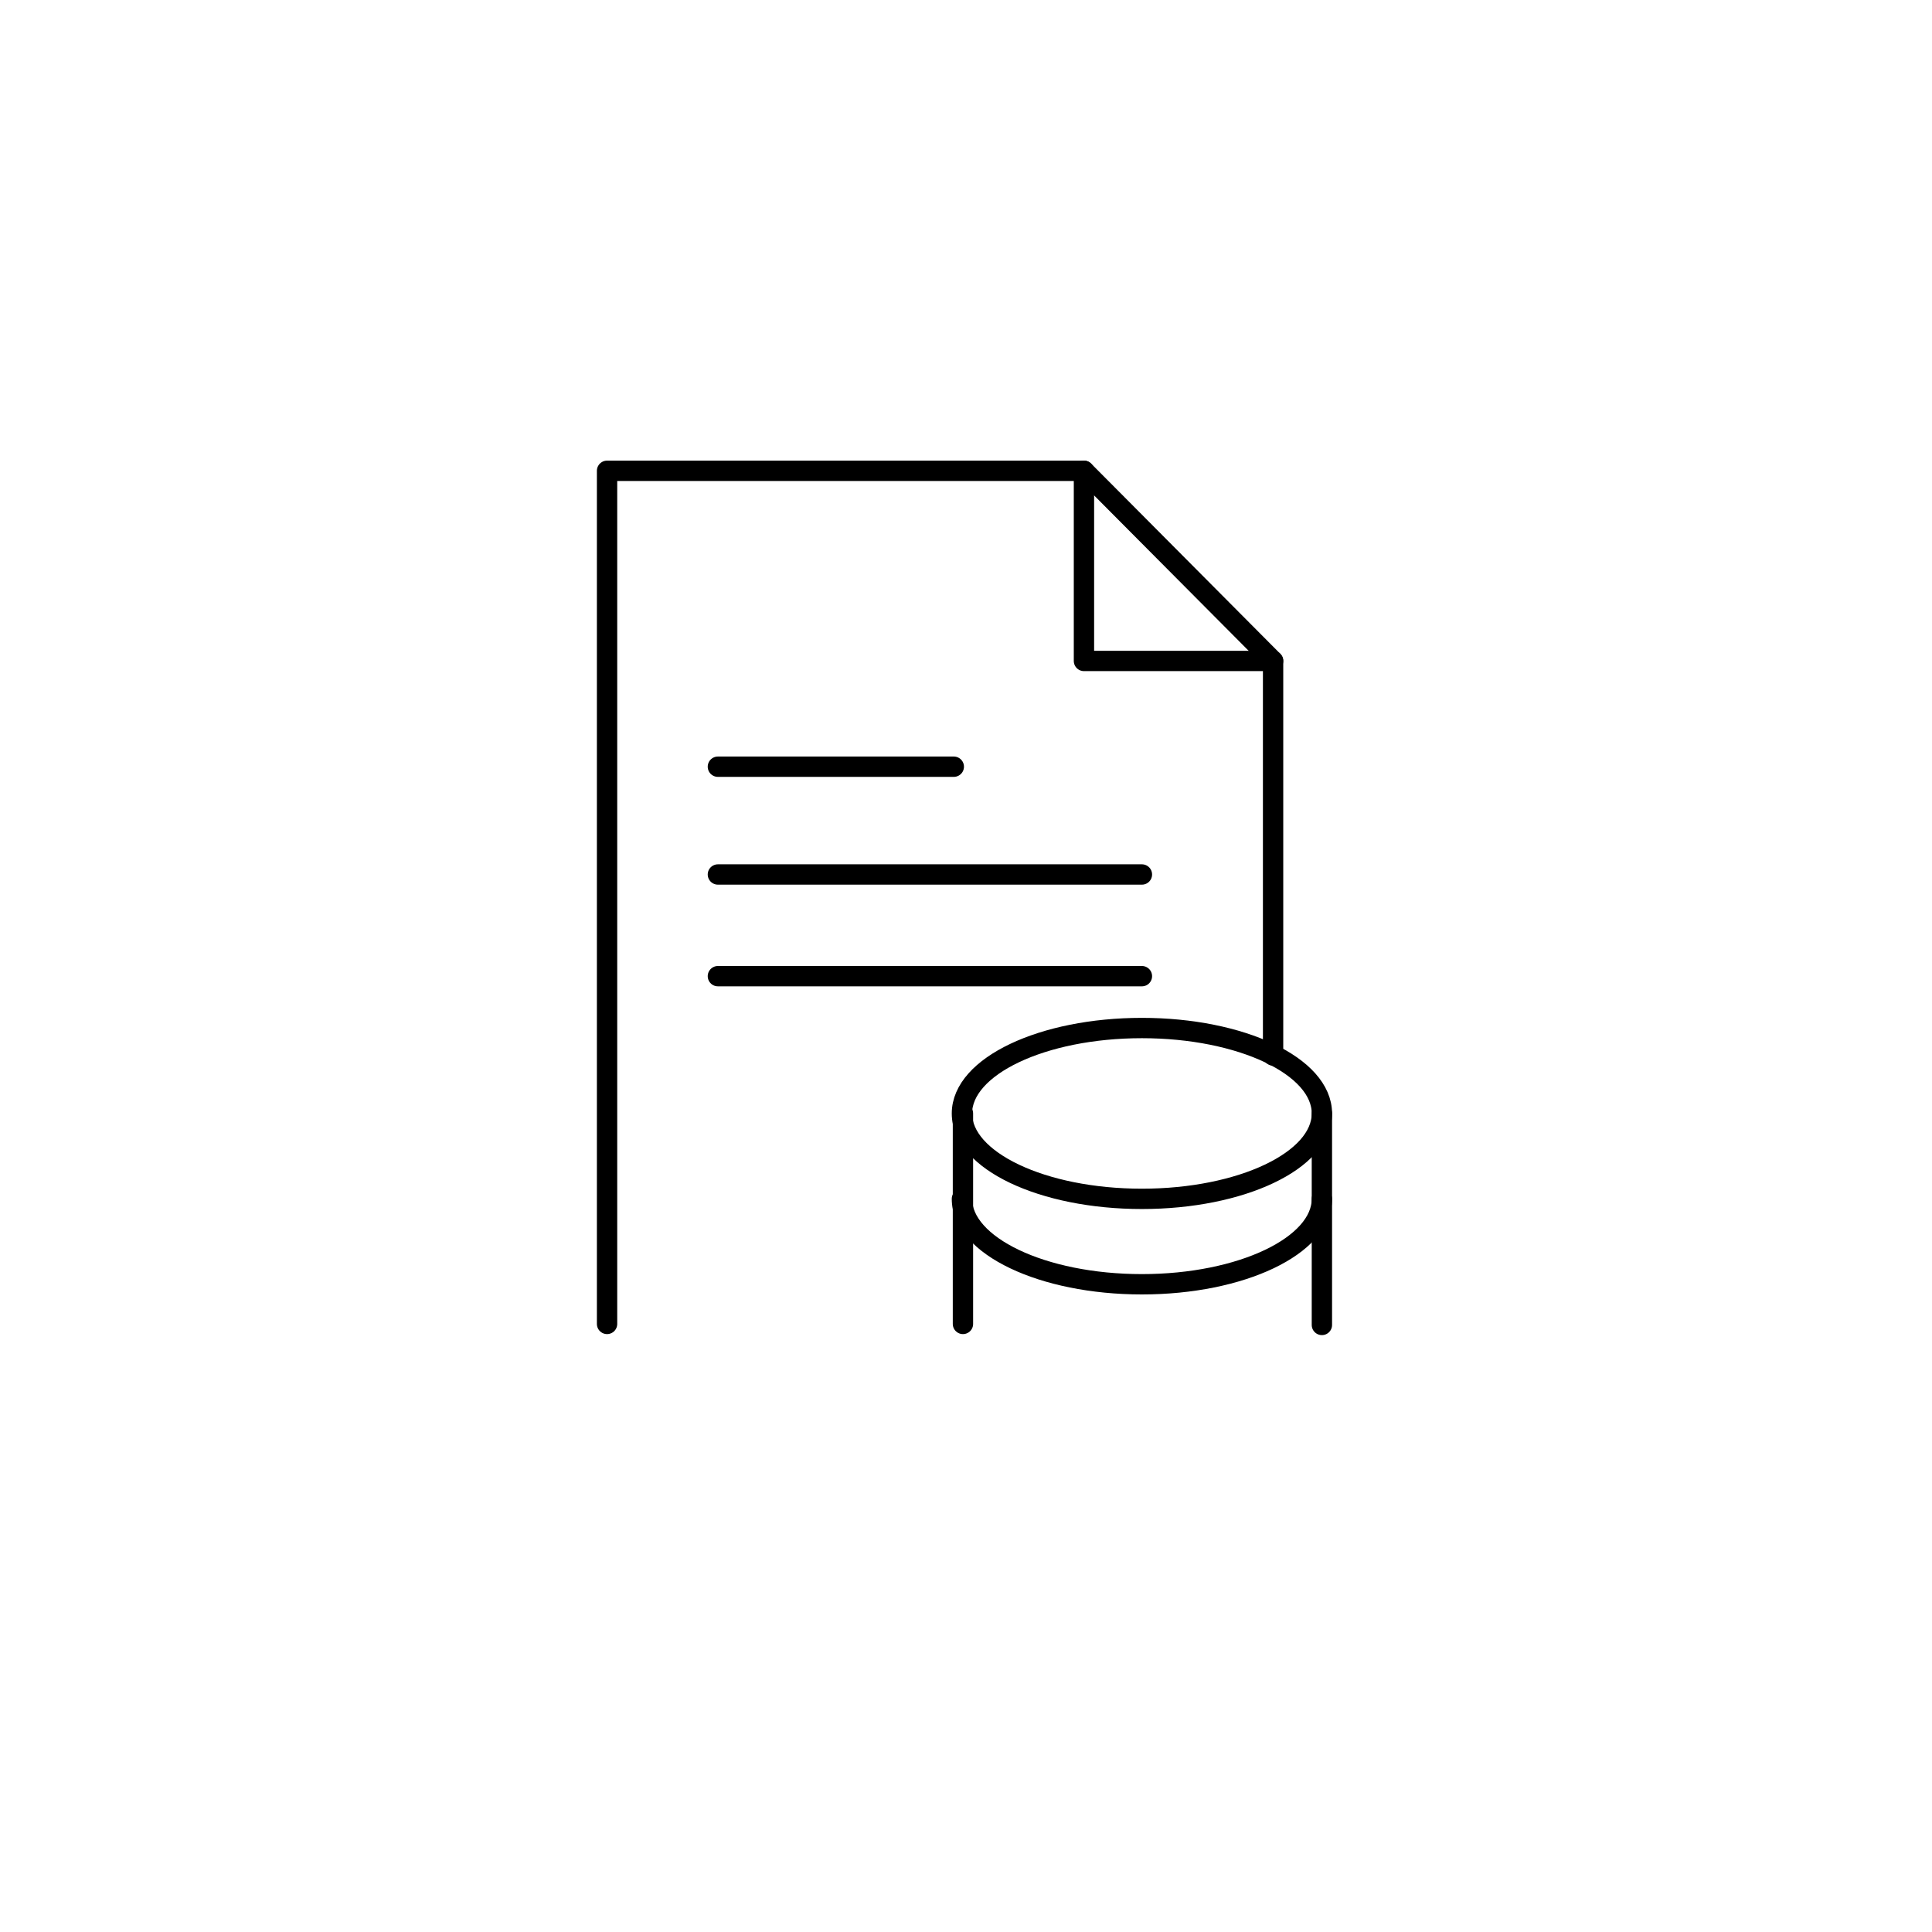 <?xml version="1.0" encoding="utf-8"?>
<!-- Generator: Adobe Illustrator 19.2.1, SVG Export Plug-In . SVG Version: 6.00 Build 0)  -->
<svg version="1.1" id="Calque_1" xmlns="http://www.w3.org/2000/svg" xmlns:xlink="http://www.w3.org/1999/xlink" x="0px" y="0px"
	 viewBox="0 0 190 190" style="enable-background:new 0 0 190 190;" xml:space="preserve">

<polyline style="fill:none;stroke:currentColor;stroke-width:2;stroke-linecap:round;stroke-linejoin:round;" points="125.2,103.8 125.2,65 106.6,65 106.6,46.3 59.7,46.3 59.7,130.2 "/>
<line style="fill:none;stroke:currentColor;stroke-width:2;stroke-linecap:round;stroke-linejoin:round;" x1="106.6" y1="46.3" x2="125.2" y2="65"/>
<line style="fill:none;stroke:currentColor;stroke-width:2;stroke-linecap:round;stroke-linejoin:round;" x1="70.6" y1="86" x2="112.3" y2="86"/>
<line style="fill:none;stroke:currentColor;stroke-width:2;stroke-linecap:round;stroke-linejoin:round;" x1="70.6" y1="96" x2="112.3" y2="96"/>
<line style="fill:none;stroke:currentColor;stroke-width:2;stroke-linecap:round;stroke-linejoin:round;" x1="70.6" y1="75.4" x2="93.8" y2="75.4"/>
<ellipse style="fill:none;stroke:currentColor;stroke-width:2;stroke-linecap:round;stroke-linejoin:round;" cx="112.3" cy="109.5" rx="17.7" ry="8.4"/>
<path style="fill:none;stroke:currentColor;stroke-width:2;stroke-linecap:round;stroke-linejoin:round;" d="M130,117.9c0,4.6-7.9,8.4-17.7,8.4s-17.7-3.8-17.7-8.4"/>
<line style="fill:none;stroke:currentColor;stroke-width:2;stroke-linecap:round;stroke-linejoin:round;" x1="130" y1="130.3" x2="130" y2="109.5"/>
<line style="fill:none;stroke:currentColor;stroke-width:2;stroke-linecap:round;stroke-linejoin:round;" x1="94.7" y1="109.5" x2="94.7" y2="130.2"/>
</svg>

